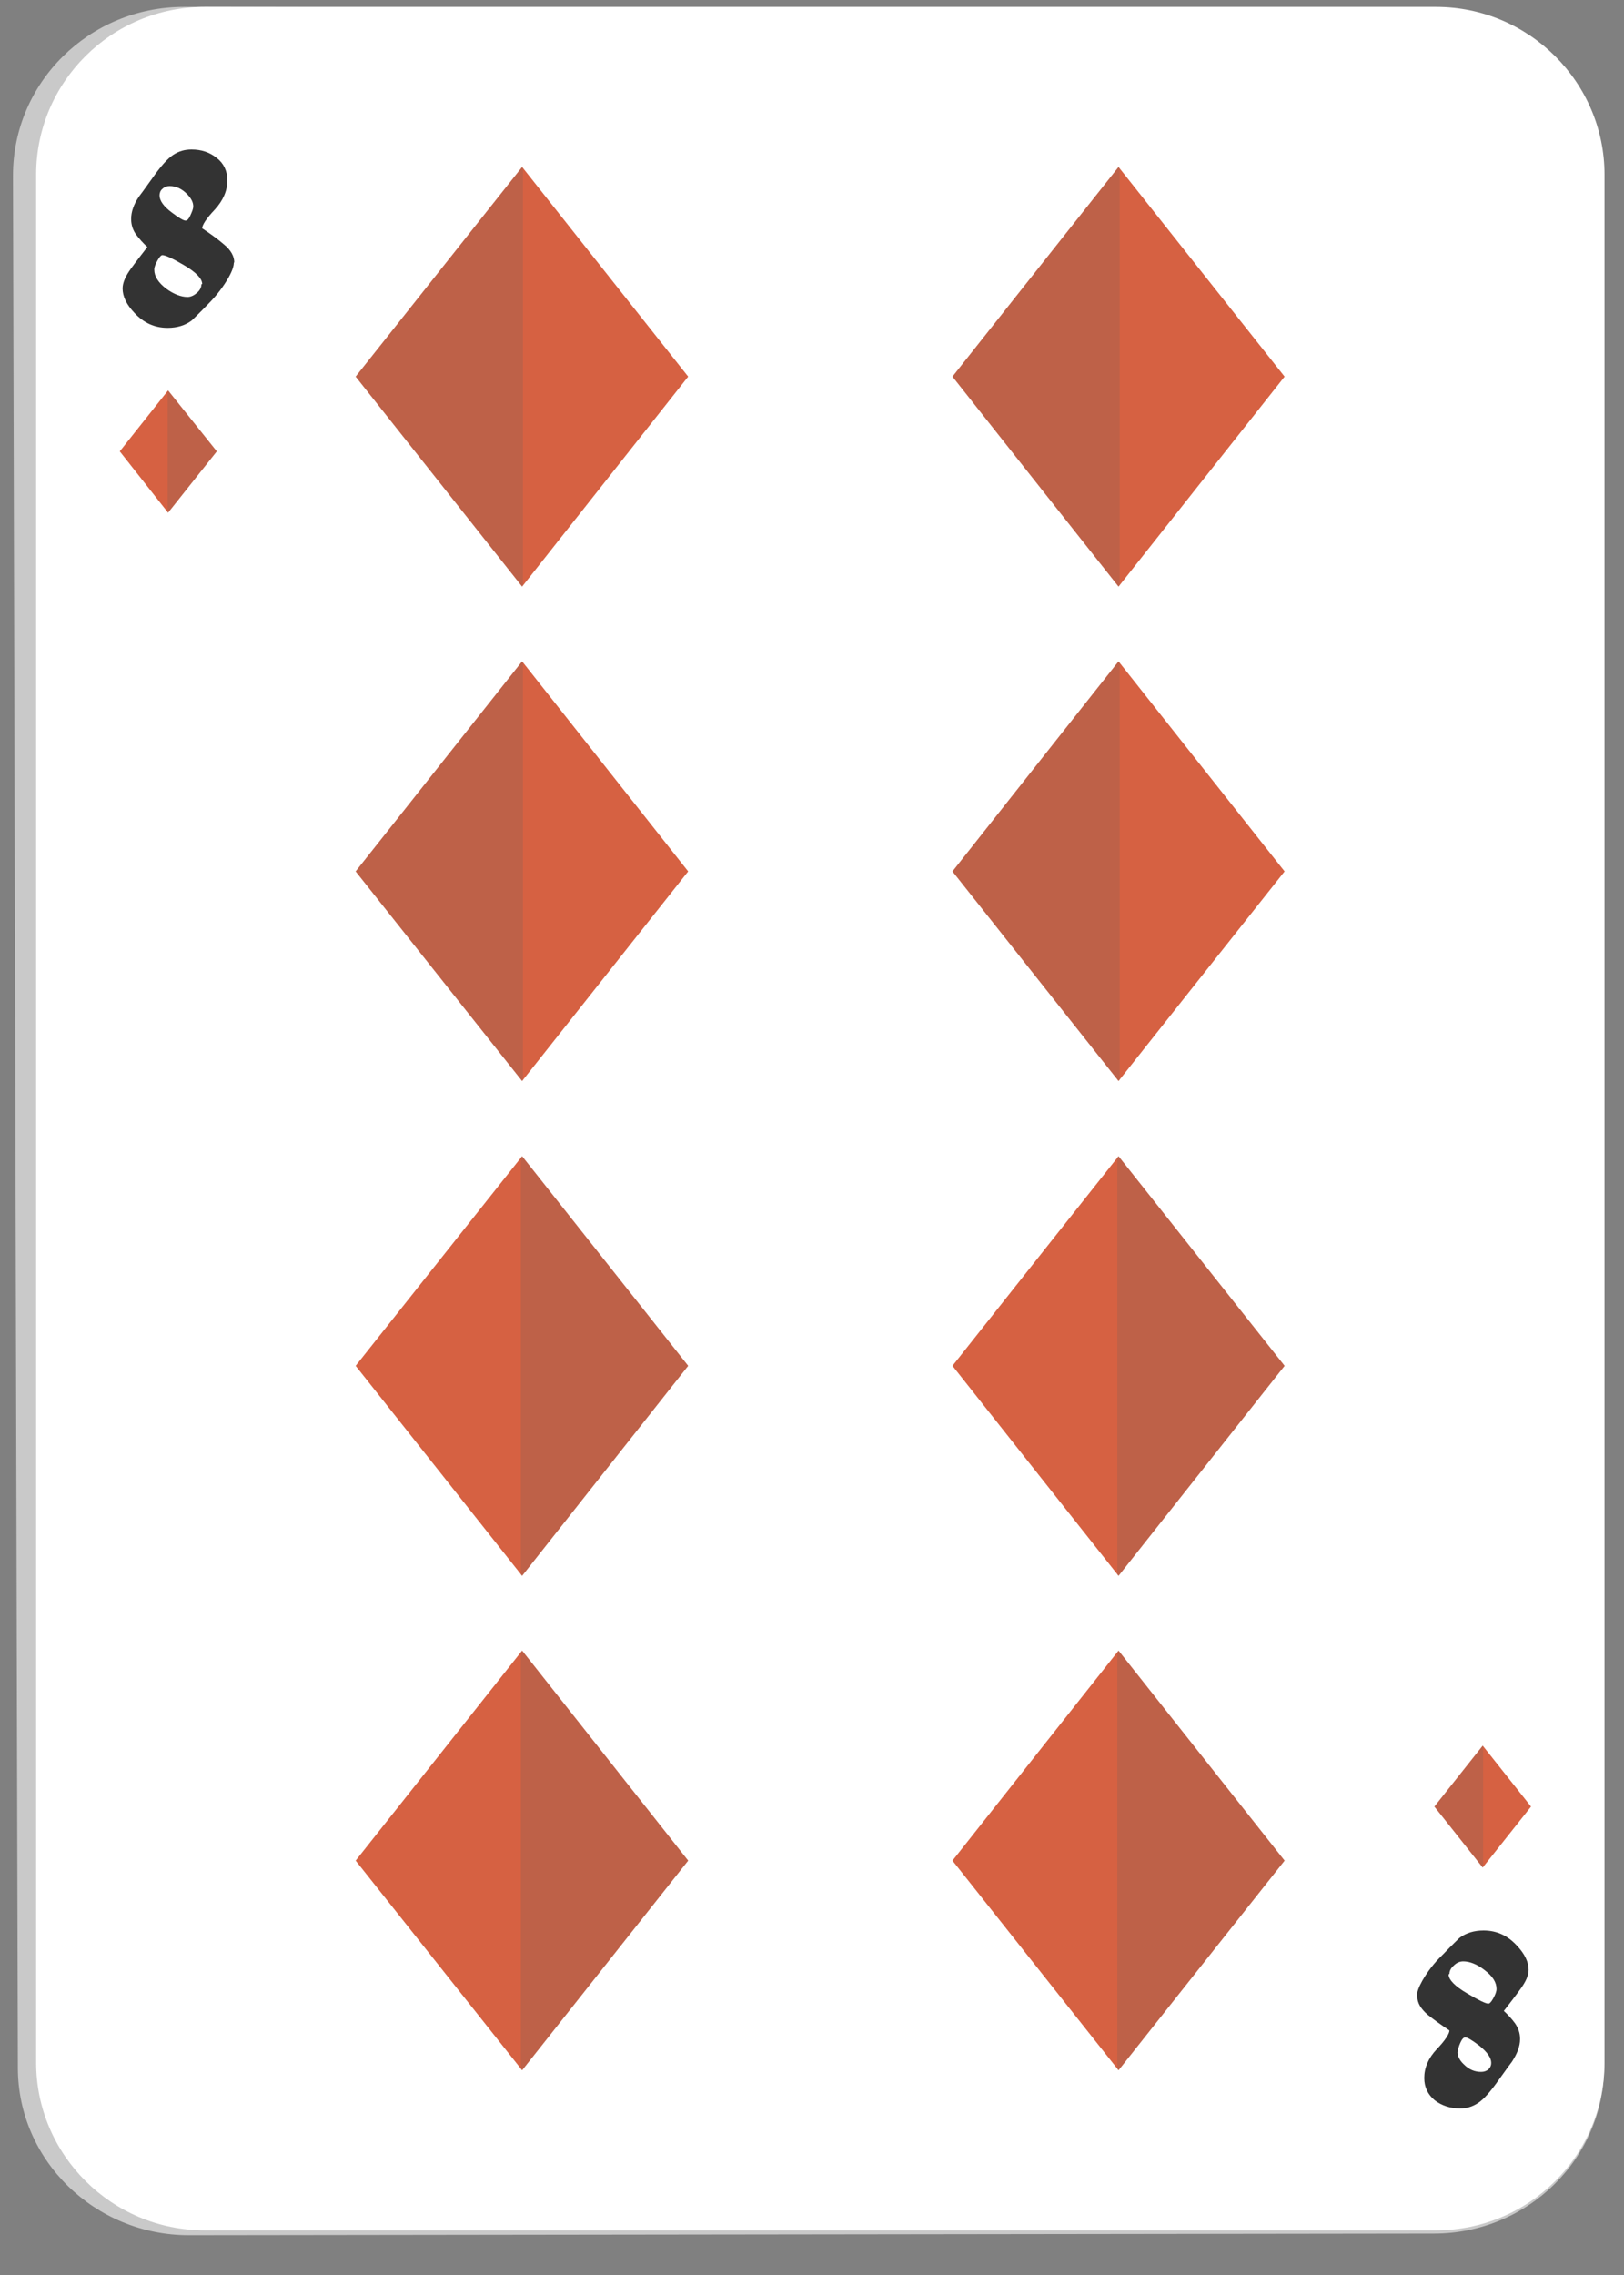 <svg width="40" height="56" viewBox="0 0 40 56" fill="none" xmlns="http://www.w3.org/2000/svg">
<rect x="0" y="0" width="40" height="56" fill="#808080" stroke="none"/>
<path d="M4.65 55.02C2.33 55.02 0.44 53.17 0.44 50.9L0.32 4.32C0.32 2.03 2.2 0.17 4.53 0.17L35.31 0.23C37.63 0.23 39.51 2.1 39.51 4.38V50.86C39.51 53.13 37.63 54.98 35.32 54.98L4.65 55.02Z" fill="#C9C9C9"/>
<path d="M5.04 54.9C2.75 54.9 0.89 53.04 0.89 50.77V4.3C0.89 2.02 2.75 0.17 5.04 0.17H35.37C37.66 0.17 39.52 2.03 39.52 4.3V50.77C39.52 53.05 37.66 54.9 35.37 54.9H5.04Z" fill="white"/>
<path d="M27.55 4.11L31.64 9.27L27.55 14.44L23.46 9.27L27.55 4.11Z" fill="#D66142"/>
<g style="mix-blend-mode:color-burn" opacity="0.2">
<path d="M27.58 4.15L27.55 4.11L23.46 9.27L27.55 14.44L27.58 14.4V4.15Z" fill="#616161"/>
</g>
<path d="M27.55 16.28L31.64 21.45L27.55 26.61L23.46 21.45L27.55 16.28Z" fill="#D66142"/>
<g style="mix-blend-mode:color-burn" opacity="0.2">
<path d="M27.58 16.32L27.55 16.28L23.46 21.45L27.55 26.61L27.58 26.58V16.32Z" fill="#616161"/>
</g>
<path d="M12.86 28.46L8.76 33.62L12.86 38.79L16.95 33.62L12.86 28.46Z" fill="#D66142"/>
<g style="mix-blend-mode:color-burn" opacity="0.2">
<path d="M12.83 28.49L12.86 28.46L16.95 33.62L12.86 38.79L12.83 38.76V28.49Z" fill="#616161"/>
</g>
<path d="M12.86 40.63L8.76 45.8L12.86 50.96L16.95 45.8L12.86 40.63Z" fill="#D66142"/>
<g style="mix-blend-mode:color-burn" opacity="0.2">
<path d="M12.83 40.67L12.86 40.63L16.95 45.8L12.86 50.96L12.83 50.93V40.67Z" fill="#616161"/>
</g>
<path d="M12.86 4.11L16.95 9.27L12.86 14.44L8.76 9.27L12.86 4.11Z" fill="#D66142"/>
<g style="mix-blend-mode:color-burn" opacity="0.2">
<path d="M12.88 4.15L12.86 4.11L8.76 9.27L12.86 14.44L12.88 14.4V4.15Z" fill="#616161"/>
</g>
<path d="M12.86 16.28L16.95 21.45L12.86 26.61L8.76 21.45L12.86 16.28Z" fill="#D66142"/>
<g style="mix-blend-mode:color-burn" opacity="0.2">
<path d="M12.88 16.32L12.86 16.28L8.76 21.45L12.86 26.61L12.88 26.58V16.32Z" fill="#616161"/>
</g>
<path d="M27.55 28.46L23.46 33.62L27.55 38.79L31.64 33.62L27.55 28.46Z" fill="#D66142"/>
<g style="mix-blend-mode:color-burn" opacity="0.2">
<path d="M27.52 28.49L27.55 28.46L31.64 33.62L27.55 38.79L27.52 38.76V28.49Z" fill="#616161"/>
</g>
<path d="M27.55 40.63L23.46 45.8L27.55 50.96L31.64 45.8L27.55 40.63Z" fill="#D66142"/>
<g style="mix-blend-mode:color-burn" opacity="0.2">
<path d="M27.52 40.67L27.55 40.63L31.64 45.8L27.55 50.96L27.52 50.93V40.67Z" fill="#616161"/>
</g>
<path d="M4.14 12.62L2.95 11.11L4.14 9.61L5.34 11.11L4.14 12.62Z" fill="#D66142"/>
<g style="mix-blend-mode:color-burn" opacity="0.2">
<path d="M4.14 9.61L4.13 9.62V12.61L4.14 12.62L5.34 11.11L4.14 9.61Z" fill="#616161"/>
</g>
<path d="M5.76 6.46C5.76 6.55 5.72 6.67 5.63 6.83C5.51 7.04 5.35 7.26 5.13 7.48C4.88 7.74 4.74 7.87 4.72 7.89C4.56 8.01 4.36 8.07 4.13 8.07C3.81 8.07 3.54 7.95 3.31 7.7C3.11 7.49 3.02 7.29 3.02 7.1C3.02 6.96 3.09 6.8 3.22 6.62C3.35 6.44 3.49 6.26 3.63 6.08C3.53 5.99 3.43 5.88 3.35 5.77C3.27 5.66 3.23 5.53 3.23 5.39C3.23 5.22 3.29 5.03 3.43 4.83C3.56 4.66 3.66 4.51 3.75 4.39C3.96 4.09 4.13 3.9 4.27 3.81C4.41 3.72 4.55 3.68 4.72 3.68C4.96 3.68 5.17 3.75 5.34 3.89C5.51 4.02 5.6 4.21 5.6 4.44C5.6 4.69 5.5 4.93 5.29 5.16C5.08 5.38 4.98 5.54 4.98 5.62C5.19 5.76 5.37 5.89 5.52 6.02C5.69 6.16 5.77 6.31 5.77 6.46H5.76ZM4.98 6.99C4.98 6.86 4.83 6.7 4.52 6.52C4.25 6.36 4.07 6.28 4 6.28C3.97 6.28 3.93 6.32 3.88 6.41C3.83 6.5 3.8 6.57 3.8 6.64C3.8 6.8 3.9 6.96 4.1 7.11C4.28 7.24 4.46 7.31 4.62 7.31C4.7 7.31 4.78 7.27 4.85 7.21C4.93 7.14 4.96 7.07 4.96 7L4.98 6.99ZM4.76 5.08C4.76 4.98 4.71 4.88 4.6 4.77C4.48 4.65 4.34 4.58 4.18 4.58C4.11 4.58 4.05 4.6 4 4.65C3.95 4.69 3.93 4.75 3.93 4.81C3.93 4.94 4.03 5.08 4.23 5.23C4.4 5.36 4.52 5.43 4.57 5.43C4.61 5.43 4.65 5.39 4.69 5.3C4.73 5.21 4.76 5.14 4.76 5.08Z" fill="#333333"/>
<path d="M34.9 49.13C34.9 49.04 34.94 48.92 35.03 48.76C35.15 48.55 35.31 48.33 35.54 48.11C35.79 47.85 35.93 47.72 35.95 47.7C36.11 47.58 36.31 47.52 36.54 47.52C36.86 47.52 37.13 47.64 37.36 47.89C37.56 48.1 37.65 48.3 37.65 48.49C37.65 48.63 37.58 48.78 37.45 48.96C37.32 49.14 37.18 49.32 37.04 49.5C37.14 49.59 37.24 49.7 37.32 49.81C37.4 49.93 37.44 50.05 37.44 50.19C37.44 50.37 37.37 50.55 37.24 50.75C37.11 50.92 37.01 51.07 36.92 51.19C36.71 51.49 36.54 51.68 36.4 51.77C36.26 51.86 36.12 51.9 35.96 51.9C35.72 51.9 35.51 51.83 35.34 51.7C35.17 51.56 35.08 51.38 35.08 51.15C35.08 50.9 35.18 50.66 35.39 50.44C35.6 50.22 35.7 50.06 35.7 49.98C35.49 49.84 35.31 49.71 35.16 49.59C34.99 49.44 34.91 49.3 34.91 49.15L34.9 49.13ZM35.68 48.6C35.68 48.73 35.83 48.89 36.14 49.07C36.41 49.23 36.59 49.32 36.66 49.32C36.69 49.32 36.73 49.28 36.78 49.19C36.83 49.1 36.86 49.02 36.86 48.96C36.86 48.79 36.76 48.64 36.56 48.49C36.38 48.35 36.2 48.28 36.04 48.28C35.96 48.28 35.88 48.31 35.81 48.38C35.73 48.45 35.7 48.52 35.7 48.59L35.68 48.6ZM35.9 50.51C35.9 50.61 35.95 50.72 36.06 50.82C36.18 50.94 36.32 51 36.48 51C36.55 51 36.61 50.98 36.66 50.94C36.71 50.89 36.73 50.84 36.73 50.78C36.73 50.65 36.63 50.51 36.43 50.35C36.26 50.22 36.14 50.15 36.09 50.15C36.05 50.15 36.01 50.19 35.97 50.28C35.93 50.37 35.91 50.44 35.91 50.5L35.9 50.51Z" fill="#333333"/>
<path d="M36.52 42.97L37.71 44.47L36.52 45.97L35.33 44.47L36.52 42.97Z" fill="#D66142"/>
<g style="mix-blend-mode:color-burn" opacity="0.2">
<path d="M36.53 42.98L36.52 42.97L35.33 44.47L36.52 45.97L36.53 45.96V42.98Z" fill="#616161"/>
</g>
</svg>
